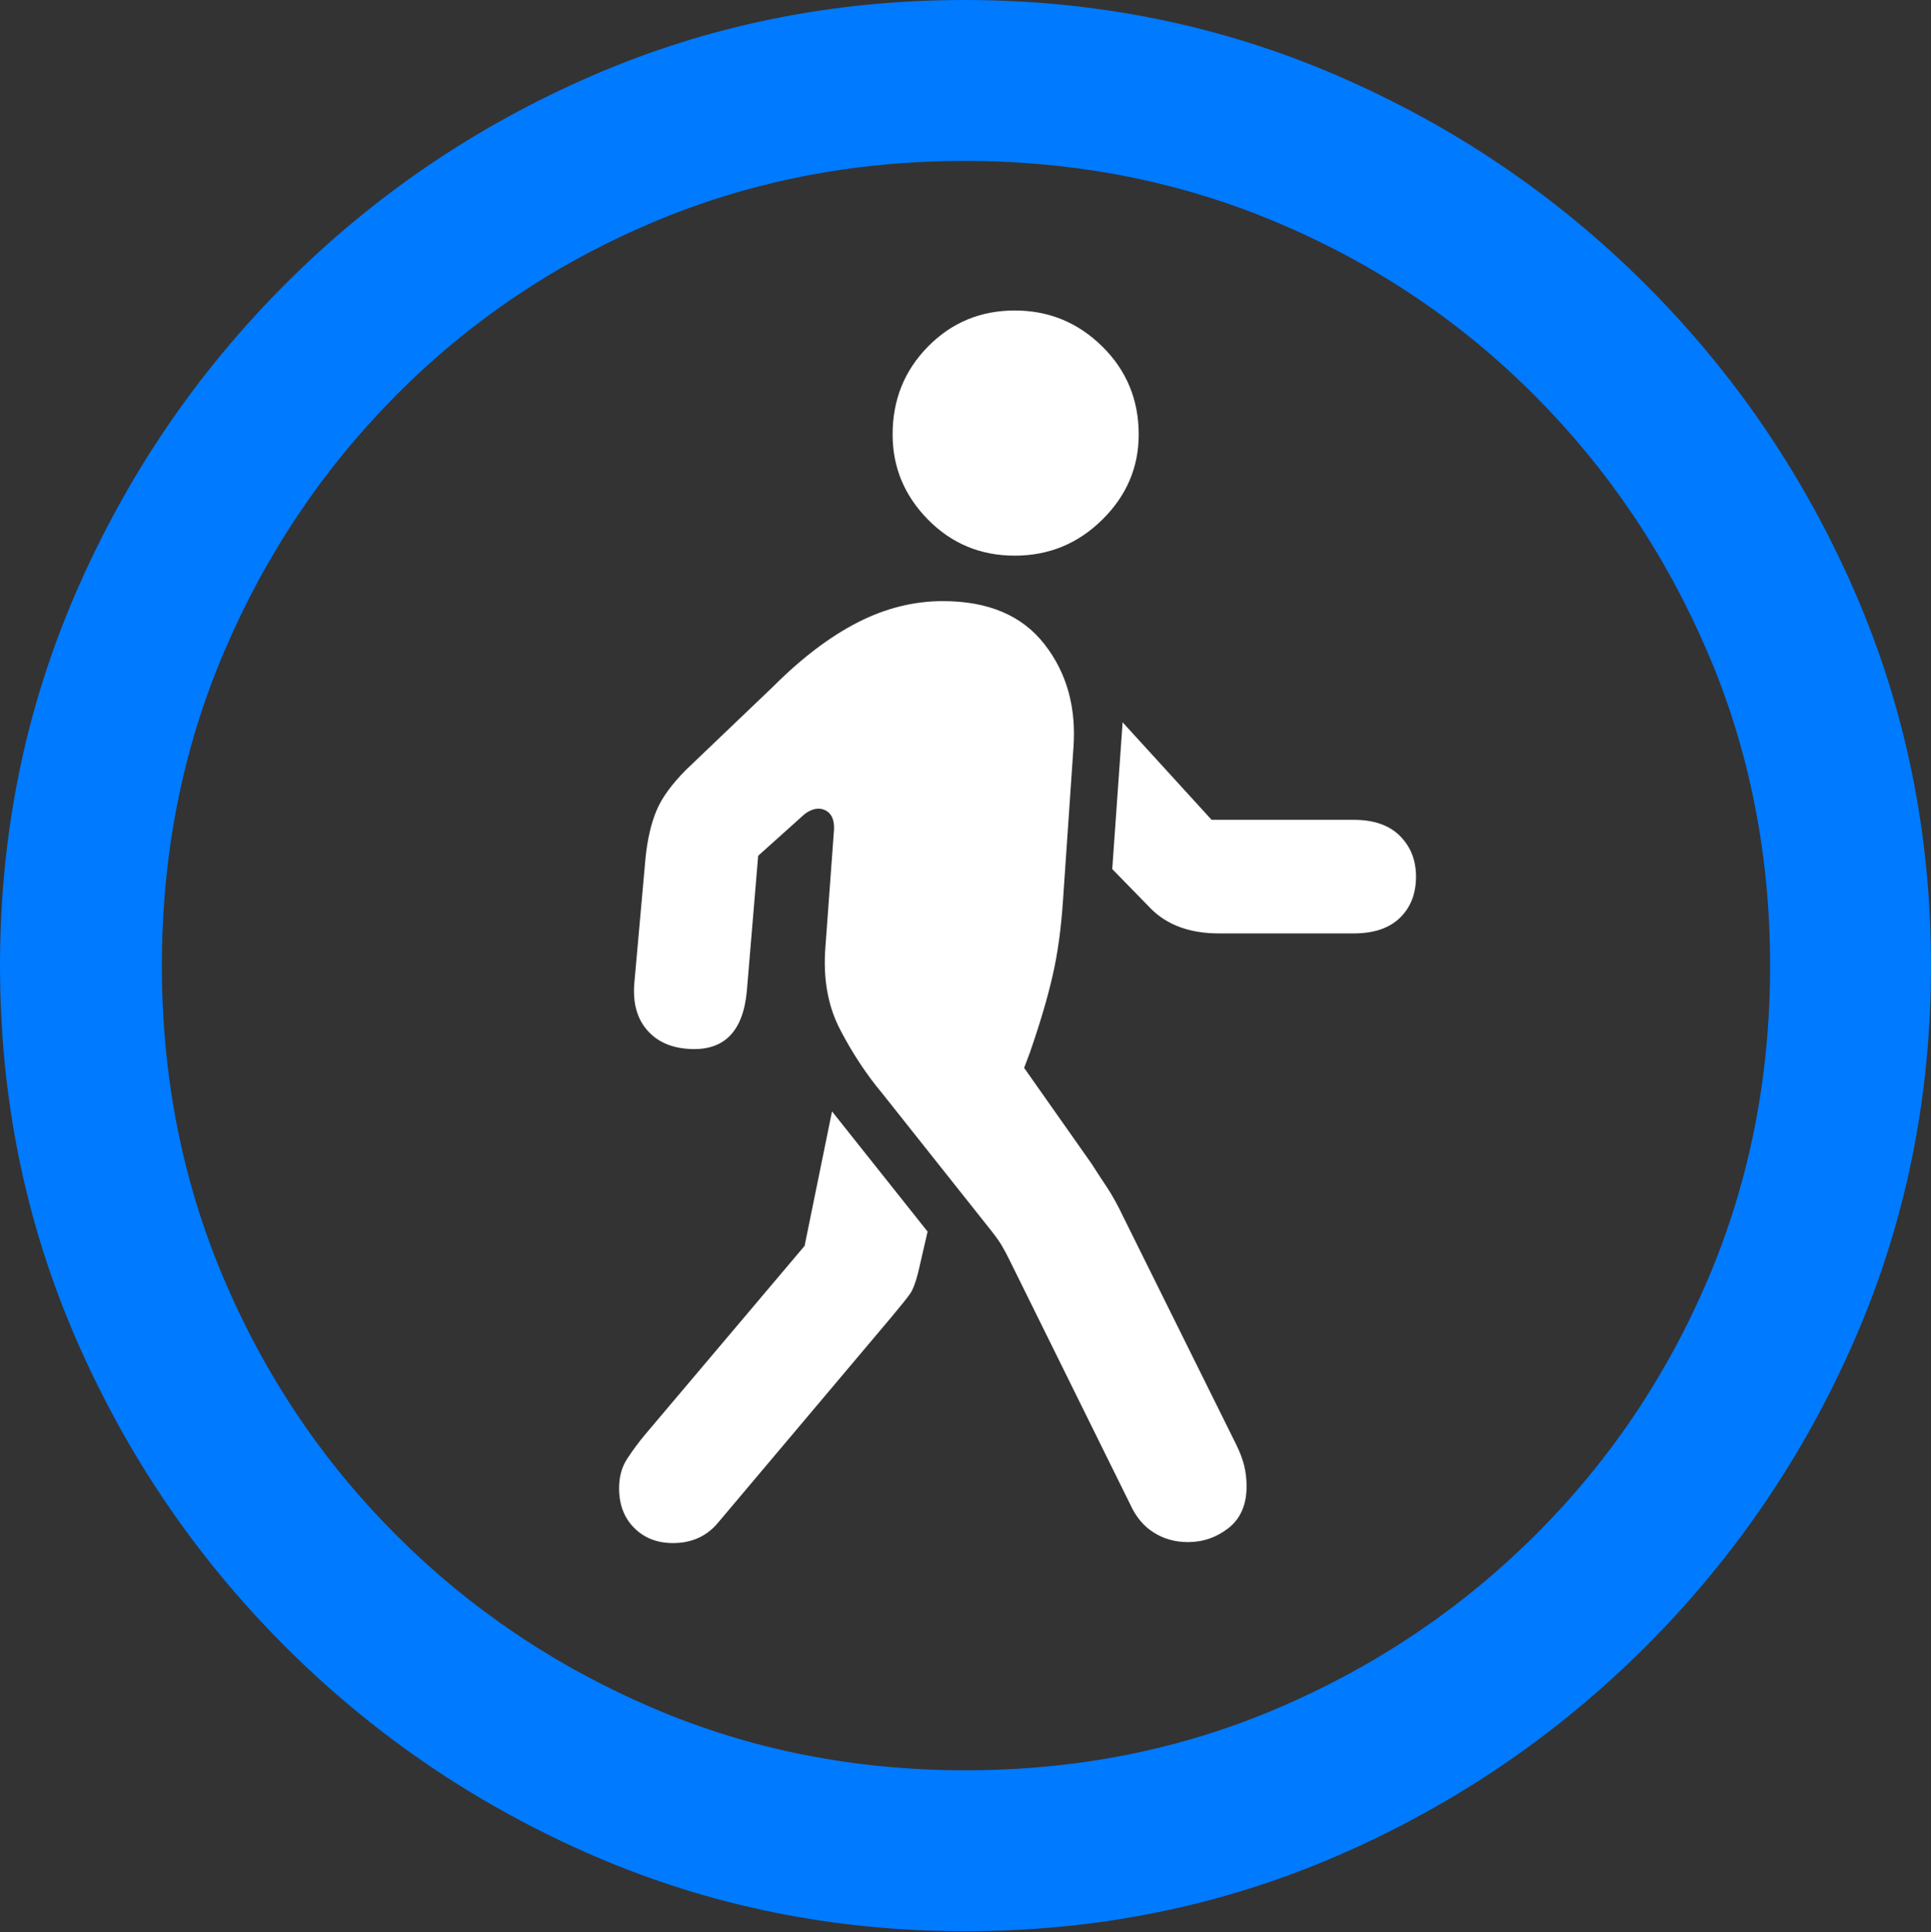 <?xml version="1.0" encoding="UTF-8"?>
<!--Generator: Apple Native CoreSVG 175.5-->
<!DOCTYPE svg
PUBLIC "-//W3C//DTD SVG 1.1//EN"
       "http://www.w3.org/Graphics/SVG/1.1/DTD/svg11.dtd">
<svg version="1.1" xmlns="http://www.w3.org/2000/svg" xmlns:xlink="http://www.w3.org/1999/xlink" width="19.922" height="19.932">
 <rect width="100%" height="100%" fill="#333333" stroke="none"/>
 <g>
  <rect height="19.932" opacity="0" width="19.922" x="0" y="0"/>
  <path d="M9.961 19.922Q12.002 19.922 13.804 19.141Q15.605 18.359 16.982 16.982Q18.359 15.605 19.141 13.804Q19.922 12.002 19.922 9.961Q19.922 7.92 19.141 6.118Q18.359 4.316 16.982 2.939Q15.605 1.562 13.799 0.781Q11.992 0 9.951 0Q7.91 0 6.108 0.781Q4.307 1.562 2.935 2.939Q1.562 4.316 0.781 6.118Q0 7.92 0 9.961Q0 12.002 0.781 13.804Q1.562 15.605 2.939 16.982Q4.316 18.359 6.118 19.141Q7.92 19.922 9.961 19.922ZM9.961 18.262Q8.232 18.262 6.729 17.617Q5.225 16.973 4.087 15.835Q2.949 14.697 2.31 13.193Q1.67 11.69 1.67 9.961Q1.67 8.232 2.31 6.729Q2.949 5.225 4.082 4.082Q5.215 2.939 6.719 2.3Q8.223 1.66 9.951 1.66Q11.68 1.66 13.188 2.3Q14.697 2.939 15.835 4.082Q16.973 5.225 17.617 6.729Q18.262 8.232 18.262 9.961Q18.262 11.69 17.622 13.193Q16.982 14.697 15.84 15.835Q14.697 16.973 13.193 17.617Q11.69 18.262 9.961 18.262Z" fill="#007aff"/>
  <path d="M12.256 15.908Q12.49 15.908 12.676 15.762Q12.861 15.615 12.861 15.332Q12.861 15.225 12.837 15.122Q12.812 15.02 12.754 14.902L11.592 12.559Q11.504 12.373 11.416 12.241Q11.328 12.109 11.26 12.002L10.566 11.016L10.625 10.859Q10.781 10.41 10.859 10.068Q10.938 9.727 10.967 9.287L11.074 7.725Q11.123 7.09 10.776 6.646Q10.43 6.201 9.727 6.201Q9.277 6.201 8.848 6.421Q8.418 6.641 7.979 7.08L7.08 7.939Q6.855 8.164 6.772 8.364Q6.689 8.564 6.66 8.848L6.543 10.156Q6.523 10.449 6.675 10.625Q6.826 10.801 7.1 10.82Q7.646 10.859 7.705 10.225L7.822 8.828L8.301 8.398Q8.418 8.311 8.516 8.359Q8.613 8.408 8.604 8.564L8.516 9.766Q8.477 10.254 8.667 10.62Q8.857 10.986 9.102 11.279L10.234 12.705Q10.303 12.793 10.337 12.852Q10.371 12.91 10.41 12.988L11.66 15.518Q11.748 15.713 11.904 15.81Q12.06 15.908 12.256 15.908ZM6.943 15.918Q7.236 15.918 7.412 15.703L9.199 13.584Q9.346 13.408 9.39 13.345Q9.434 13.281 9.473 13.125L9.57 12.705L8.584 11.465L8.301 12.852L6.65 14.805Q6.553 14.922 6.47 15.049Q6.387 15.176 6.387 15.352Q6.387 15.605 6.543 15.762Q6.699 15.918 6.943 15.918ZM12.578 9.629L13.965 9.629Q14.277 9.629 14.443 9.468Q14.609 9.307 14.609 9.043Q14.609 8.789 14.443 8.623Q14.277 8.457 13.965 8.457L12.5 8.457L11.582 7.451L11.475 8.965L11.875 9.375Q12.129 9.629 12.578 9.629ZM10.469 5.732Q10.996 5.732 11.372 5.361Q11.748 4.99 11.748 4.482Q11.748 3.945 11.372 3.574Q10.996 3.203 10.469 3.203Q9.941 3.203 9.575 3.574Q9.209 3.945 9.209 4.482Q9.209 4.99 9.575 5.361Q9.941 5.732 10.469 5.732Z" fill="#ffffff"/>
 </g>
</svg>
